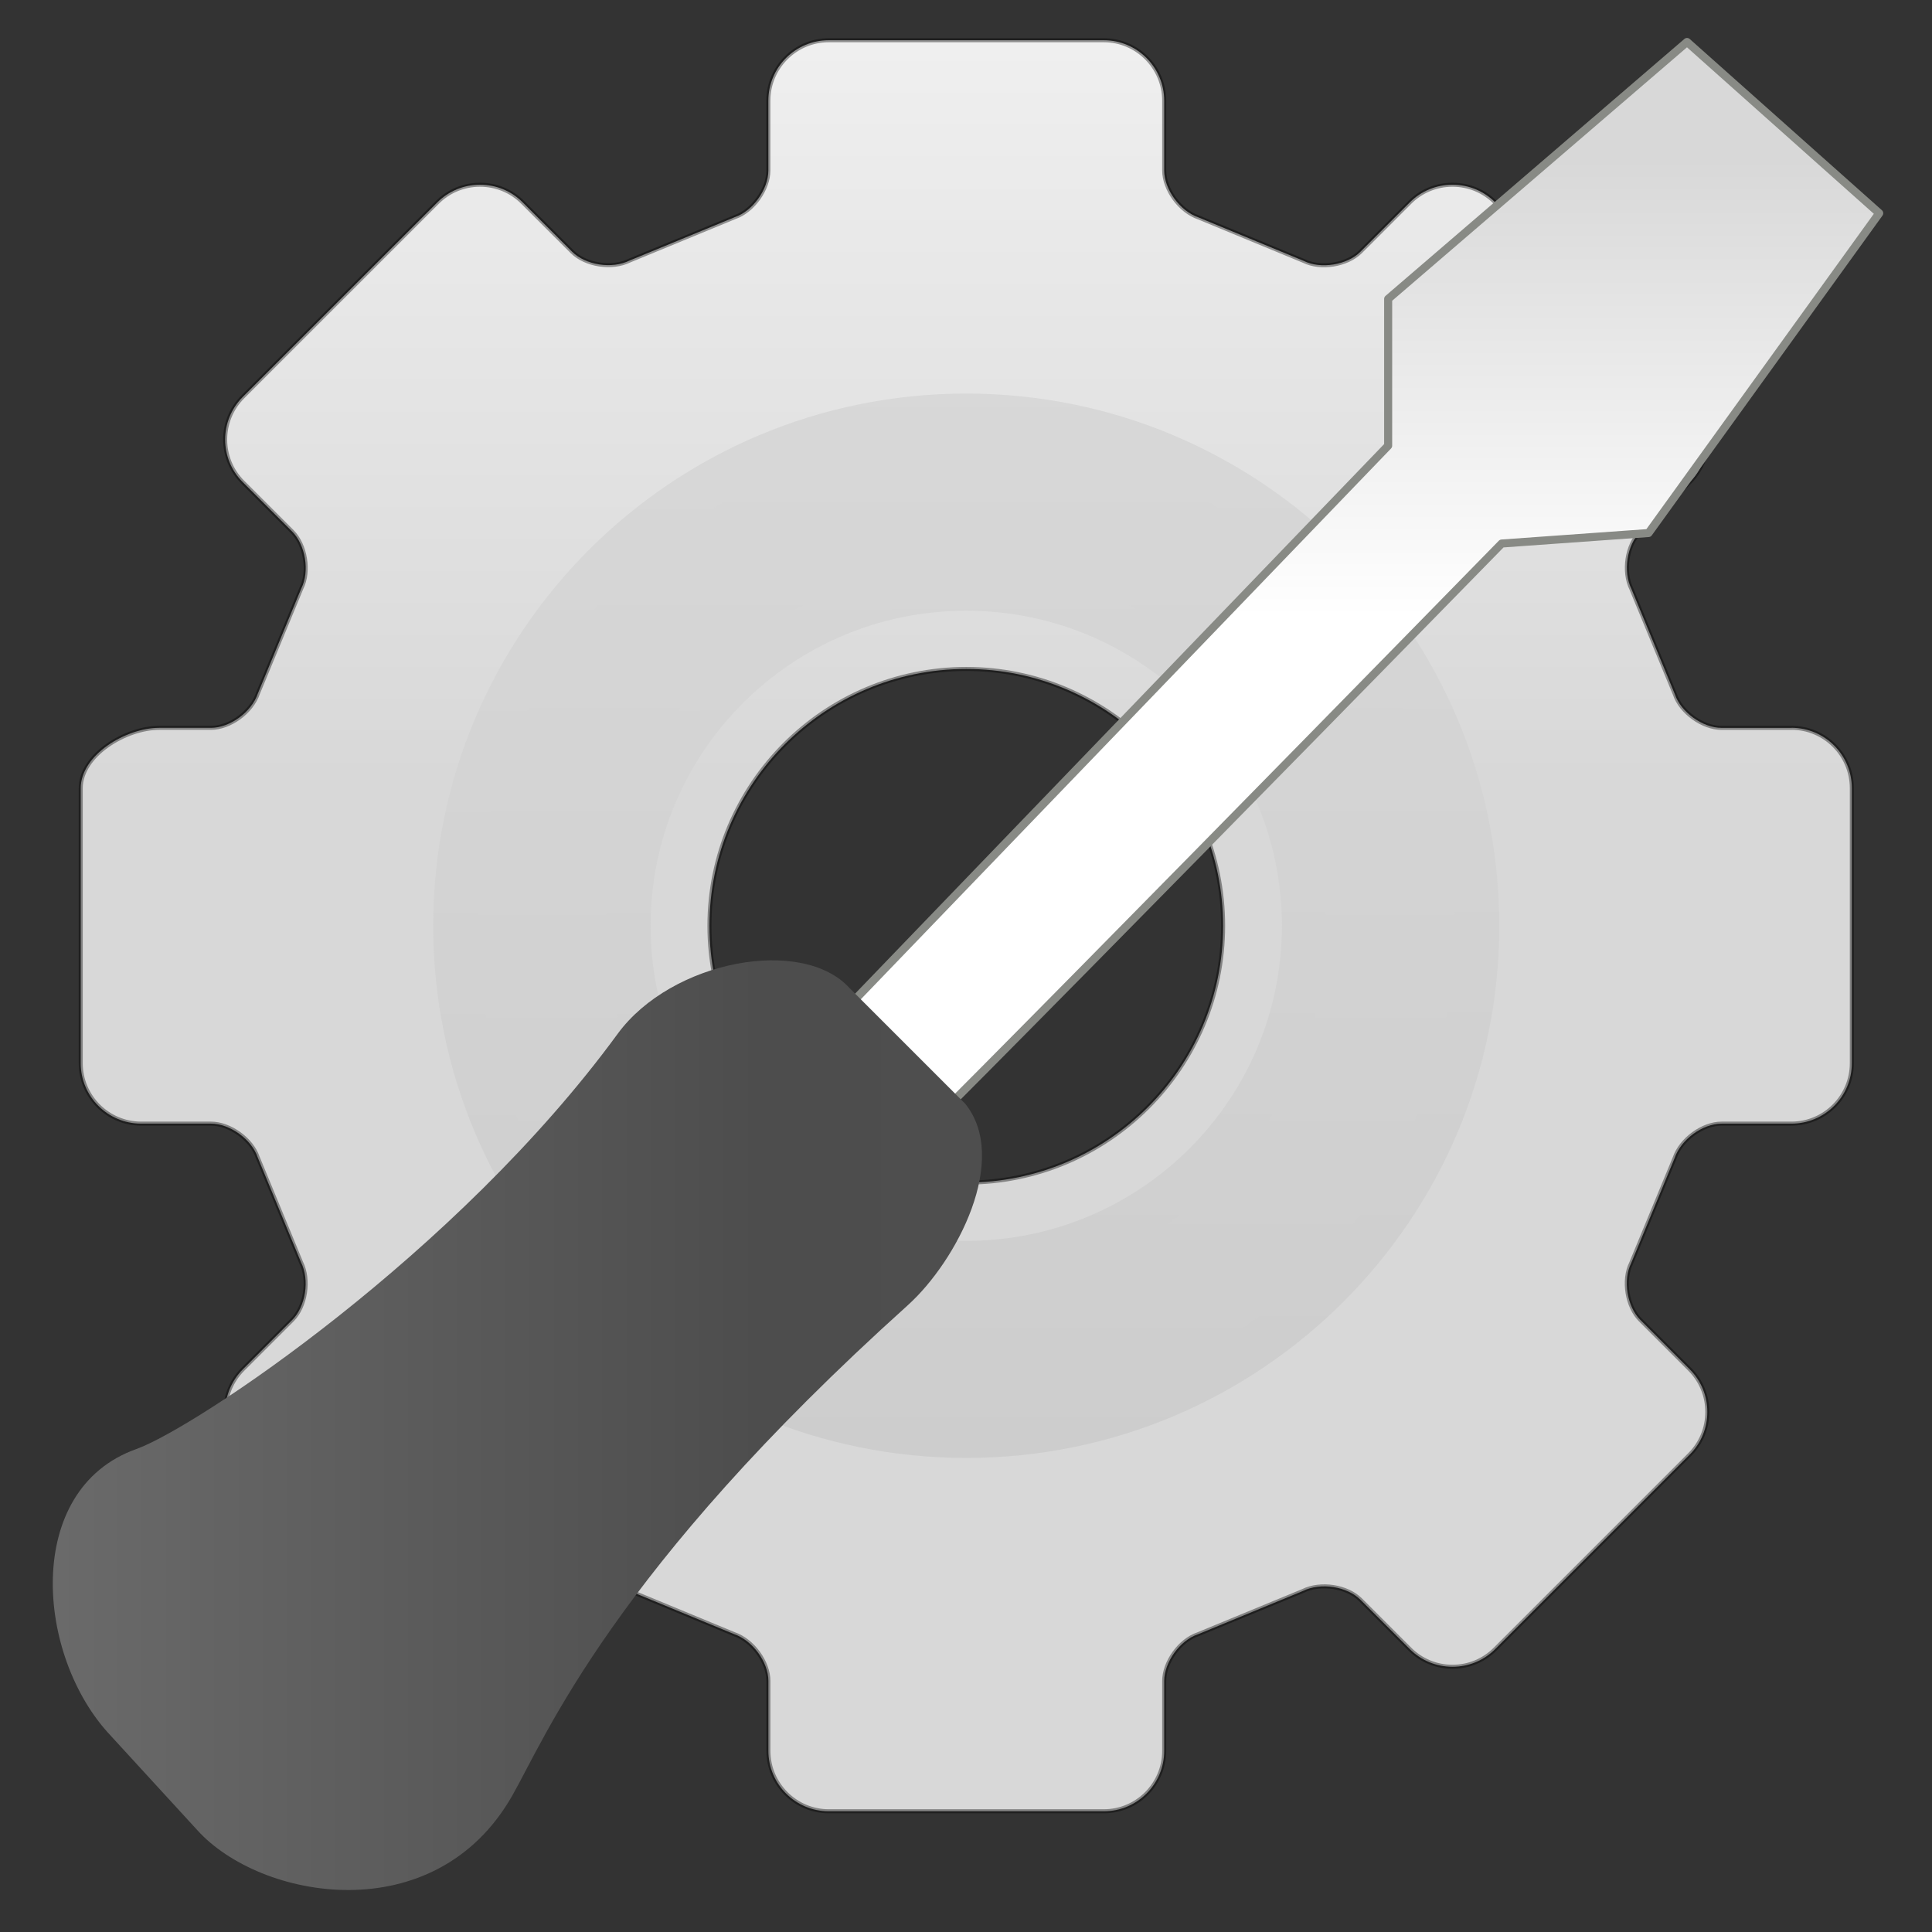 <?xml version="1.0" encoding="UTF-8" standalone="no"?>
<!-- Created with Inkscape (http://www.inkscape.org/) -->

<svg
   xmlns:dc="http://purl.org/dc/elements/1.1/"
   xmlns:cc="http://creativecommons.org/ns#"
   xmlns:rdf="http://www.w3.org/1999/02/22-rdf-syntax-ns#"
   xmlns:svg="http://www.w3.org/2000/svg"
   xmlns="http://www.w3.org/2000/svg"
   xmlns:xlink="http://www.w3.org/1999/xlink"
   xmlns:sodipodi="http://sodipodi.sourceforge.net/DTD/sodipodi-0.dtd"
   xmlns:inkscape="http://www.inkscape.org/namespaces/inkscape"
   width="48px"
   height="48px"
   id="svg3377"
   sodipodi:version="0.32"
   inkscape:version="0.92.4 5da689c313, 2019-01-14"
   sodipodi:docname="gconf-editor.svg"
   inkscape:output_extension="org.inkscape.output.svg.inkscape"
   version="1.1">
  <rect width="100%" height="100%" fill="#333333" stroke="none"/>
  <defs
     id="defs3379">
    <linearGradient
       id="XMLID_4_"
       gradientUnits="userSpaceOnUse"
       x1="63.999"
       y1="3.1"
       x2="63.999"
       y2="122.899">
      <stop
         offset="0"
         style="stop-color:#f2f2f2;stop-opacity:1"
         id="stop11" />
      <stop
         offset="1"
         style="stop-color:#d8d8d8;stop-opacity:1"
         id="stop13" />
    </linearGradient>
    <linearGradient
       inkscape:collect="always"
       xlink:href="#XMLID_6_"
       id="linearGradient2438"
       gradientUnits="userSpaceOnUse"
       gradientTransform="matrix(0.409,0,0,0.409,-2.198,-2.752)"
       x1="49.273"
       y1="22.275"
       x2="49.374"
       y2="102.048" />
    <linearGradient
       y2="104.059"
       x2="63.999"
       y1="21.941"
       x1="63.999"
       gradientUnits="userSpaceOnUse"
       id="linearGradient2193">
      <stop
         id="stop2195"
         style="stop-color:#dddddd;stop-opacity:1"
         offset="0" />
      <stop
         id="stop2197"
         style="stop-color:#E8E9EF"
         offset="1" />
    </linearGradient>
    <linearGradient
       xlink:href="#linearGradient2193"
       y2="104.059"
       x2="63.999"
       y1="21.941"
       x1="63.999"
       gradientUnits="userSpaceOnUse"
       id="linearGradient2199"
       spreadMethod="pad">
      <stop
         id="stop2201"
         style="stop-color:#FCFCFD"
         offset="0" />
      <stop
         id="stop2203"
         style="stop-color:#cccccc;stop-opacity:1"
         offset="1" />
    </linearGradient>
    <linearGradient
       id="XMLID_5_"
       gradientUnits="userSpaceOnUse"
       x1="63.999"
       y1="21.941"
       x2="63.999"
       y2="104.059"
       xlink:href="#linearGradient2199"
       spreadMethod="pad">
      <stop
         offset="0"
         style="stop-color:#dadada;stop-opacity:1"
         id="stop24" />
      <stop
         offset="1"
         style="stop-color:#cccccc;stop-opacity:1"
         id="stop26" />
    </linearGradient>
    <linearGradient
       id="XMLID_6_"
       gradientUnits="userSpaceOnUse"
       x1="64"
       y1="21.523"
       x2="64"
       y2="103.067"
       xlink:href="#XMLID_5_"
       spreadMethod="pad">
      <stop
         offset="0"
         style="stop-color:#d9d9d9;stop-opacity:1"
         id="stop31" />
      <stop
         offset="1"
         style="stop-color:#cccccc;stop-opacity:1"
         id="stop33" />
    </linearGradient>
    <linearGradient
       inkscape:collect="always"
       xlink:href="#XMLID_6_"
       id="linearGradient2436"
       gradientUnits="userSpaceOnUse"
       gradientTransform="matrix(0.409,0,0,0.409,-2.198,-2.752)"
       spreadMethod="pad"
       x1="64"
       y1="21.523"
       x2="64"
       y2="103.067" />
    <linearGradient
       y2="122.899"
       x2="63.999"
       y1="3.1"
       x1="63.999"
       gradientUnits="userSpaceOnUse"
       id="linearGradient5546">
      <stop
         id="stop5548"
         style="stop-color:#d8d8d8;stop-opacity:1;"
         offset="0" />
      <stop
         id="stop5550"
         style="stop-color:#ffffff;stop-opacity:1;"
         offset="1" />
    </linearGradient>
    <linearGradient
       inkscape:collect="always"
       xlink:href="#linearGradient5546"
       id="linearGradient2733"
       gradientUnits="userSpaceOnUse"
       gradientTransform="matrix(2.779,0,0,2.779,-4.719,0.925)"
       x1="39.98"
       y1="3.472"
       x2="39.98"
       y2="14.369" />
    <linearGradient
       id="linearGradient2250">
      <stop
         style="stop-color:#b9b9b9;stop-opacity:1;"
         offset="0"
         id="stop2252" />
      <stop
         style="stop-color:#ffffff;stop-opacity:0;"
         offset="1"
         id="stop2254" />
    </linearGradient>
    <linearGradient
       id="linearGradient3087-462-170-890-278">
      <stop
         style="stop-color:#484848;stop-opacity:1;"
         offset="0"
         id="stop3193" />
      <stop
         id="stop3195"
         offset="0"
         style="stop-color:#878787;stop-opacity:1;" />
      <stop
         style="stop-color:#6b6b6b;stop-opacity:1;"
         offset="0"
         id="stop3197" />
      <stop
         id="stop3199"
         offset="0.75"
         style="stop-color:#4d4d4d;stop-opacity:1;" />
      <stop
         style="stop-color:#4e4e4e;stop-opacity:1;"
         offset="1"
         id="stop3201" />
    </linearGradient>
    <linearGradient
       inkscape:collect="always"
       xlink:href="#linearGradient3087-462-170-890-278"
       id="linearGradient38624"
       x1="2.163"
       y1="94.416"
       x2="66.396"
       y2="94.416"
       gradientUnits="userSpaceOnUse" />
    <linearGradient
       inkscape:collect="always"
       xlink:href="#XMLID_4_"
       id="linearGradient2448"
       gradientUnits="userSpaceOnUse"
       gradientTransform="matrix(0.172,0,0,0.172,-1.973,-1.8)"
       x1="63.999"
       y1="3.1"
       x2="63.999"
       y2="122.899" />
  </defs>
  <sodipodi:namedview
     id="base"
     pagecolor="#ffffff"
     bordercolor="#666666"
     borderopacity="1.0"
     inkscape:pageopacity="0.0"
     inkscape:pageshadow="2"
     inkscape:zoom="14"
     inkscape:cx="26.071429"
     inkscape:cy="24"
     inkscape:current-layer="layer1"
     showgrid="true"
     inkscape:grid-bbox="true"
     inkscape:document-units="px"
     inkscape:window-width="1680"
     inkscape:window-height="990"
     inkscape:window-x="0"
     inkscape:window-y="31"
     inkscape:window-maximized="1" />
  <g
     id="layer1"
     inkscape:label="Layer 1"
     inkscape:groupmode="layer">
    <path
       d="m 44.507,18.084 h -1.736 c -0.469,0 -1.01,-0.39 -1.159,-0.834 -0.008,-0.023 -1.077,-2.611 -1.077,-2.611 -0.22,-0.443 -0.114,-1.1 0.217,-1.431 l 1.227,-1.227 c 0.282,-0.282 0.438,-0.659 0.438,-1.06 0,-0.401 -0.156,-0.778 -0.438,-1.06 L 37.147,5.028 C 36.865,4.745 36.489,4.59 36.087,4.59 c -0.401,0 -0.778,0.155 -1.06,0.438 L 33.8,6.255 C 33.469,6.586 32.811,6.692 32.392,6.483 32.369,6.472 29.781,5.404 29.781,5.404 29.314,5.246 28.924,4.704 28.924,4.236 V 2.5 C 28.923,1.673 28.25,1 27.424,1 h -6.834 c -0.827,0 -1.5,0.673 -1.5,1.5 v 1.736 c 0,0.468 -0.39,1.01 -0.834,1.159 -0.023,0.009 -2.611,1.077 -2.611,1.077 C 15.203,6.692 14.545,6.586 14.214,6.254 L 12.986,5.028 C 12.704,4.745 12.328,4.59 11.926,4.59 c -0.401,0 -0.778,0.156 -1.06,0.438 L 6.033,9.86 c -0.585,0.585 -0.585,1.536 0,2.12 l 1.227,1.227 c 0.331,0.331 0.437,0.989 0.228,1.408 -0.011,0.023 -1.08,2.611 -1.08,2.611 C 6.251,17.694 5.71,18.083 5.242,18.083 H 3.955 c -0.827,3.61e-4 -1.949,0.673 -1.949,1.5 v 6.833 c 0,0.827 0.673,1.5 1.5,1.5 h 1.736 c 0.469,0 1.01,0.39 1.159,0.834 0.009,0.023 1.078,2.611 1.078,2.611 0.22,0.443 0.113,1.1 -0.217,1.431 l -1.227,1.227 c -0.585,0.585 -0.585,1.536 0,2.12 l 4.833,4.833 c 0.282,0.282 0.659,0.438 1.06,0.438 0.402,0 0.778,-0.156 1.06,-0.438 l 1.227,-1.227 c 0.331,-0.331 0.989,-0.437 1.408,-0.228 0.023,0.011 2.611,1.08 2.611,1.08 0.467,0.158 0.857,0.699 0.857,1.167 v 1.736 c 0,0.827 0.673,1.5 1.5,1.5 h 6.834 c 0.827,0 1.499,-0.673 1.499,-1.5 v -1.736 c 0,-0.468 0.39,-1.01 0.834,-1.159 0.023,-0.008 2.611,-1.077 2.611,-1.077 0.443,-0.22 1.101,-0.114 1.431,0.217 l 1.227,1.227 c 0.282,0.282 0.659,0.438 1.06,0.438 0.401,0 0.778,-0.156 1.06,-0.438 l 4.833,-4.833 c 0.282,-0.282 0.438,-0.659 0.438,-1.06 0,-0.401 -0.156,-0.778 -0.438,-1.06 l -1.227,-1.227 c -0.331,-0.331 -0.437,-0.989 -0.228,-1.408 0.011,-0.023 1.08,-2.611 1.08,-2.611 0.158,-0.467 0.699,-0.857 1.167,-0.857 h 1.736 c 0.827,0 1.5,-0.673 1.5,-1.5 v -6.834 c 0.001,-0.827 -0.672,-1.5 -1.499,-1.5 z M 24.007,29.381 c -3.518,0 -6.381,-2.862 -6.381,-6.38 0,-3.518 2.863,-6.381 6.381,-6.381 3.519,0 6.381,2.863 6.381,6.381 0,3.519 -2.862,6.38 -6.381,6.38 z"
       id="path6"
       style="opacity:1;fill:url(#linearGradient2448);stroke-width:0.1;stroke-miterlimit:4;stroke-dasharray:none;stroke:#000000;stroke-opacity:0.392;font-variant-east_asian:normal;vector-effect:none;fill-opacity:1;stroke-linecap:butt;stroke-linejoin:miter;stroke-dashoffset:0;paint-order:markers fill stroke"
       inkscape:connector-curvature="0" />
    <path
       d="m 24.006,10.329 c -7.01,0 -12.692,5.673 -12.692,12.671 0,6.998 5.683,12.671 12.692,12.671 7.01,0 12.692,-5.673 12.692,-12.671 0,-6.998 -5.683,-12.671 -12.692,-12.671 z m 0,21.051 c -4.636,0 -8.393,-3.752 -8.393,-8.379 0,-4.628 3.757,-8.379 8.393,-8.379 4.636,0 8.393,3.751 8.393,8.379 0,4.628 -3.758,8.379 -8.393,8.379 z"
       id="path35"
       style="fill:url(#linearGradient2436);stroke:url(#linearGradient2438);stroke-width:1.102;stroke-miterlimit:4;stroke-dasharray:none;stroke-opacity:1"
       inkscape:connector-curvature="0" />
    <path
       transform="scale(0.375,0.375)"
       sodipodi:nodetypes="ccccccccc"
       id="path2144"
       d="M 57.46,78.563 C 60.098,76.302 99.492,36.01 99.492,36.01 L 109.219,35.315 L 124.503,14.126 L 111.77,2.781 L 91.969,19.803 L 91.969,29.529 L 51.674,71.387 C 49.764,73.298 55.029,80.647 57.46,78.563 z"
       style="fill:url(#linearGradient2733);fill-opacity:1;fill-rule:nonzero;stroke:#888a85;stroke-width:0.533;stroke-linecap:butt;stroke-linejoin:round;marker:none;marker-start:none;marker-mid:none;marker-end:none;stroke-miterlimit:4;stroke-dasharray:none;stroke-dashoffset:0;stroke-opacity:1;visibility:visible;display:inline;overflow:visible" />
    <path
       sodipodi:nodetypes="ccccccscc"
       id="path2142"
       d="M 13.056,121.235 C 17.222,125.872 28.794,127.969 33.925,118.989 C 36.163,115.074 40.551,104.109 60.128,86.489 C 63.416,83.533 66.899,76.772 63.946,73.124 L 56.304,65.482 C 53.178,62.008 44.488,63.629 40.923,68.491 C 30.295,83.034 12.932,94.611 9.017,96.009 C 1.524,98.685 2.368,109.729 7.325,114.983 L 13.056,121.235 z"
       style="fill:url(#linearGradient38624);fill-opacity:1;fill-rule:nonzero;stroke:none;stroke-width:2.667;stroke-linecap:round;stroke-linejoin:round;marker:none;marker-start:none;marker-mid:none;marker-end:none;stroke-miterlimit:4;stroke-dasharray:none;stroke-dashoffset:0;stroke-opacity:1;visibility:visible;display:inline;overflow:visible"
       transform="scale(0.375,0.375)" />
  </g>
</svg>
